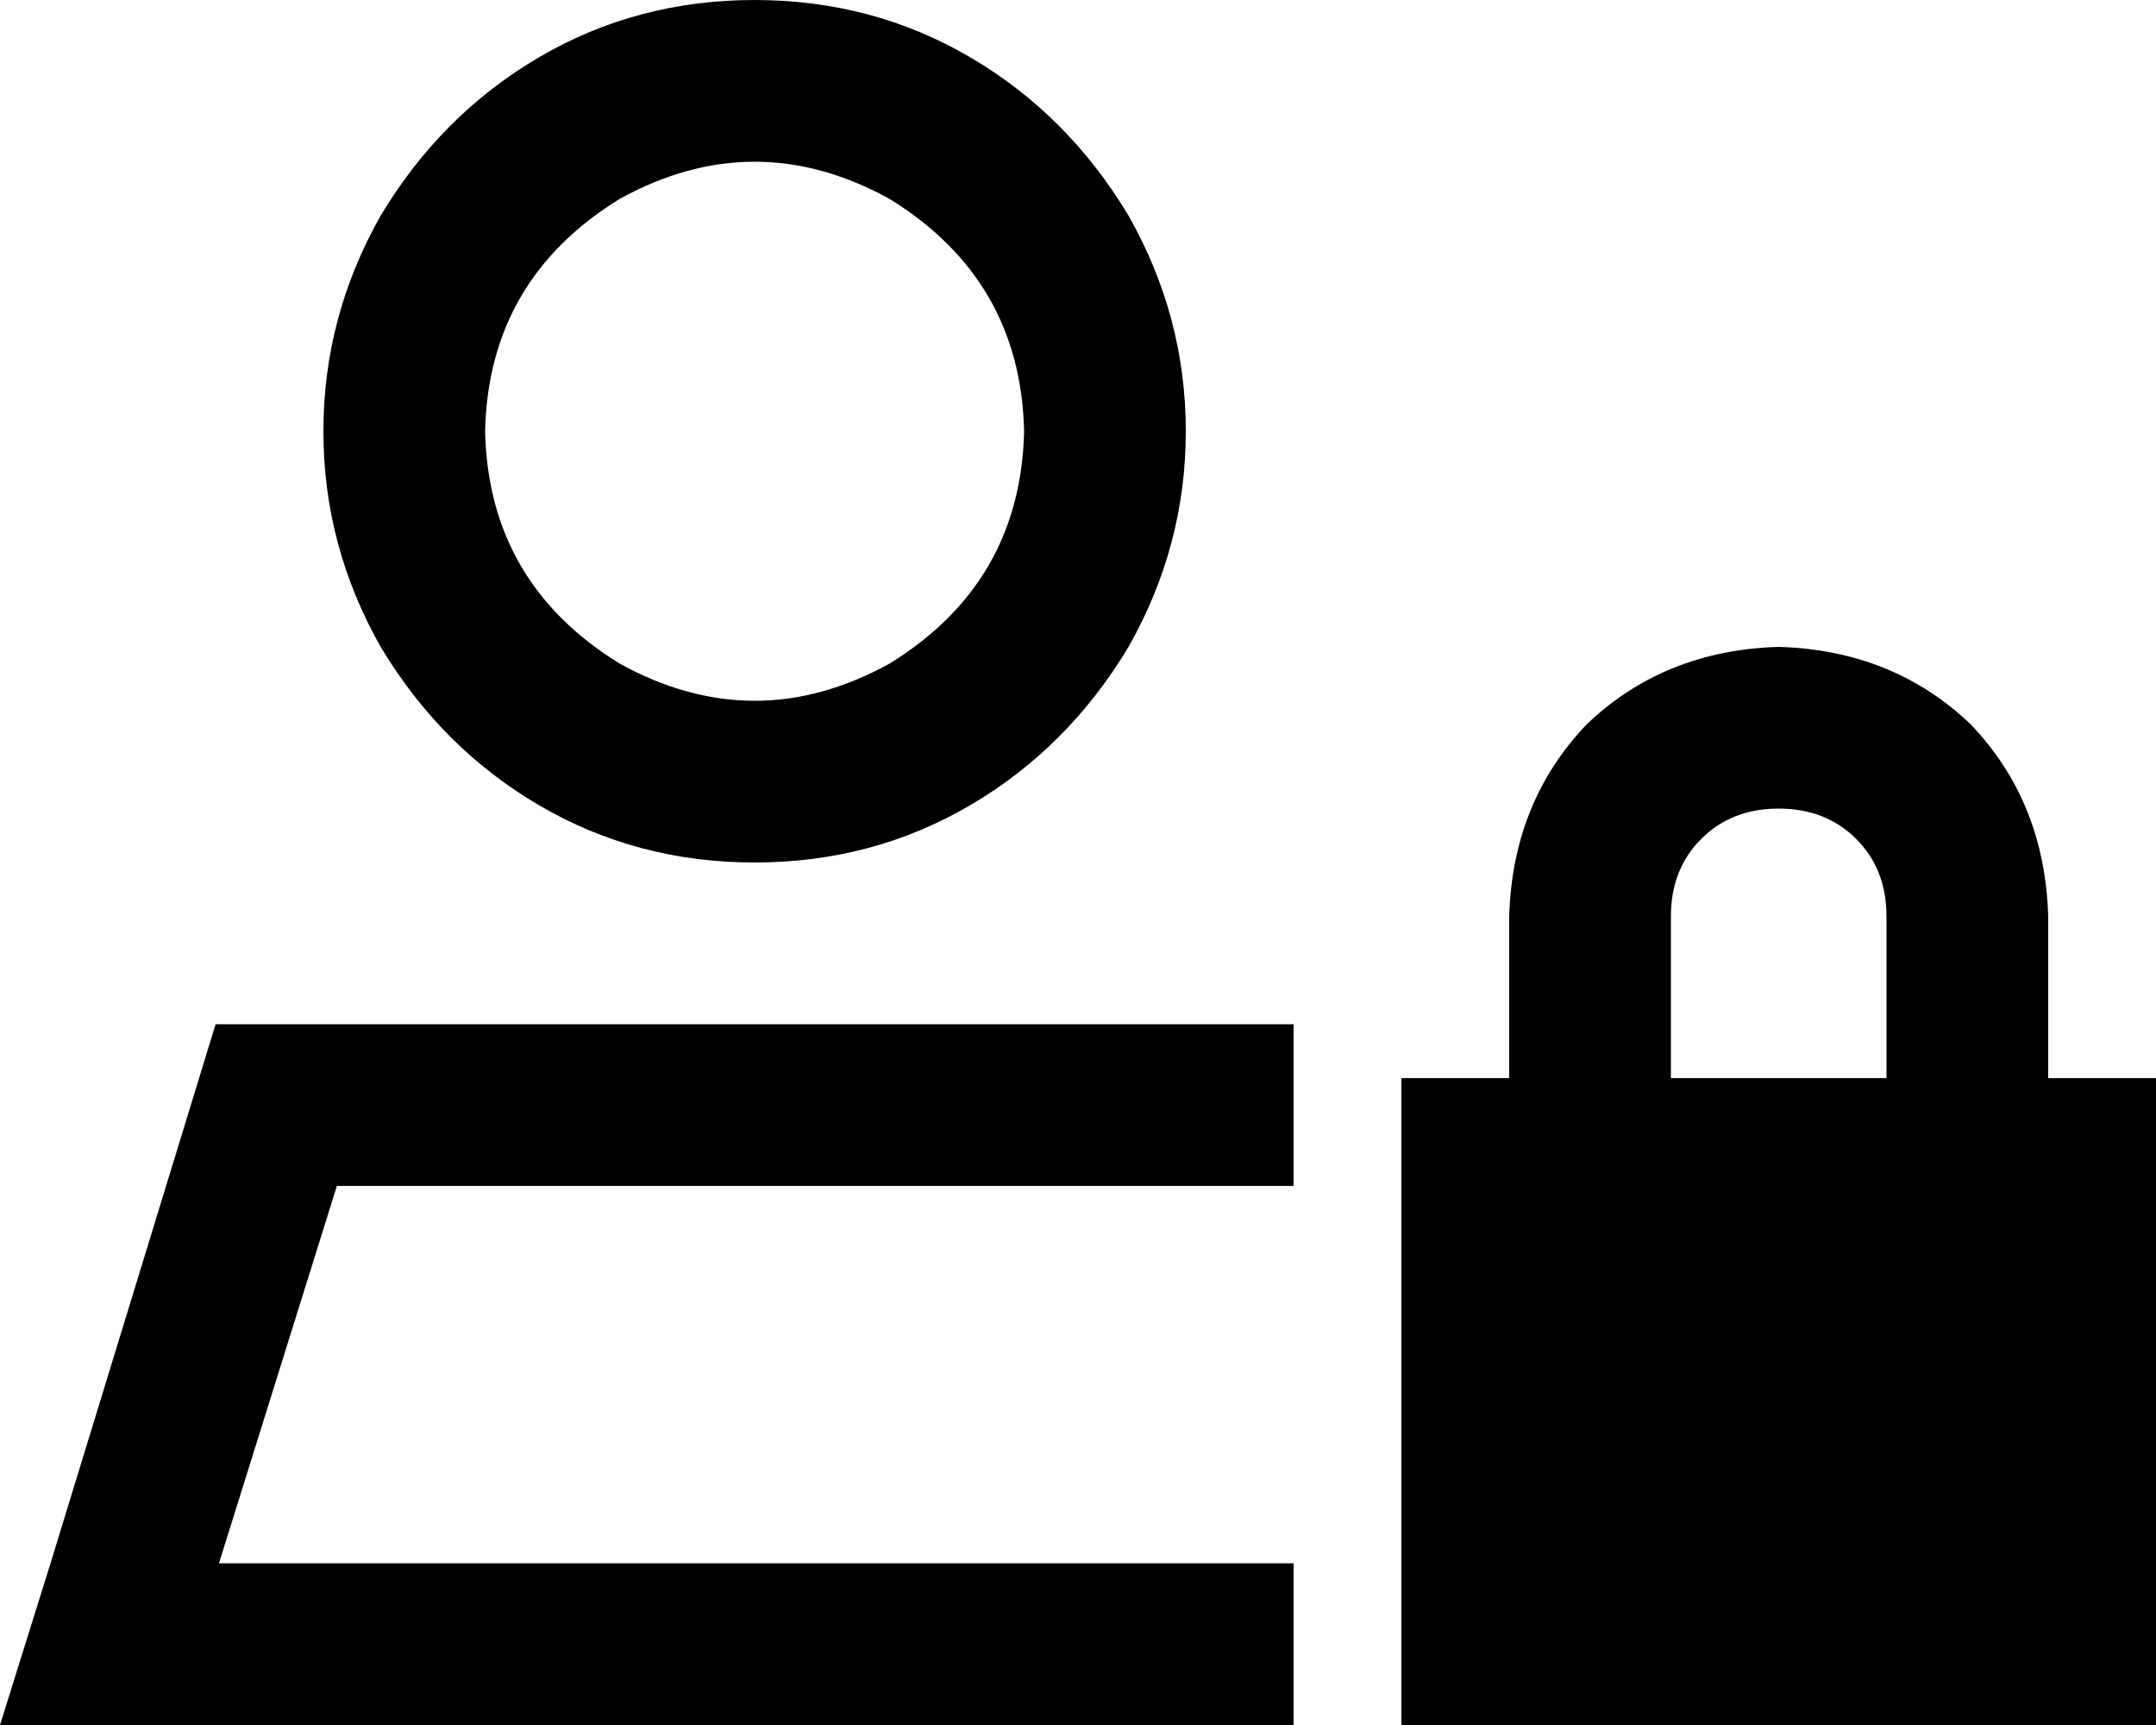<svg viewBox="0 0 640 512">
  <path
    d="M 144 128 Q 145 83 184 59 Q 224 37 264 59 Q 303 83 304 128 Q 303 173 264 197 Q 224 219 184 197 Q 145 173 144 128 L 144 128 Z M 65 464 L 100 352 L 320 352 L 349 352 L 384 352 L 384 304 L 384 304 L 224 304 L 64 304 L 15 464 L 0 512 L 50 512 L 384 512 L 384 464 L 383 464 L 320 464 L 65 464 L 65 464 Z M 224 256 Q 259 256 288 239 L 288 239 Q 317 222 335 192 Q 352 162 352 128 Q 352 94 335 64 Q 317 34 288 17 Q 259 0 224 0 Q 189 0 160 17 Q 131 34 113 64 Q 96 94 96 128 Q 96 162 113 192 Q 131 222 160 239 Q 189 256 224 256 L 224 256 Z M 528 240 Q 542 240 551 249 L 551 249 Q 560 258 560 272 L 560 320 L 496 320 L 496 272 Q 496 258 505 249 Q 514 240 528 240 L 528 240 Z M 448 272 L 448 320 L 416 320 L 416 512 L 640 512 L 640 320 L 608 320 L 608 272 Q 607 238 585 215 Q 562 193 528 192 Q 494 193 471 215 Q 449 238 448 272 L 448 272 Z"
  />
</svg>